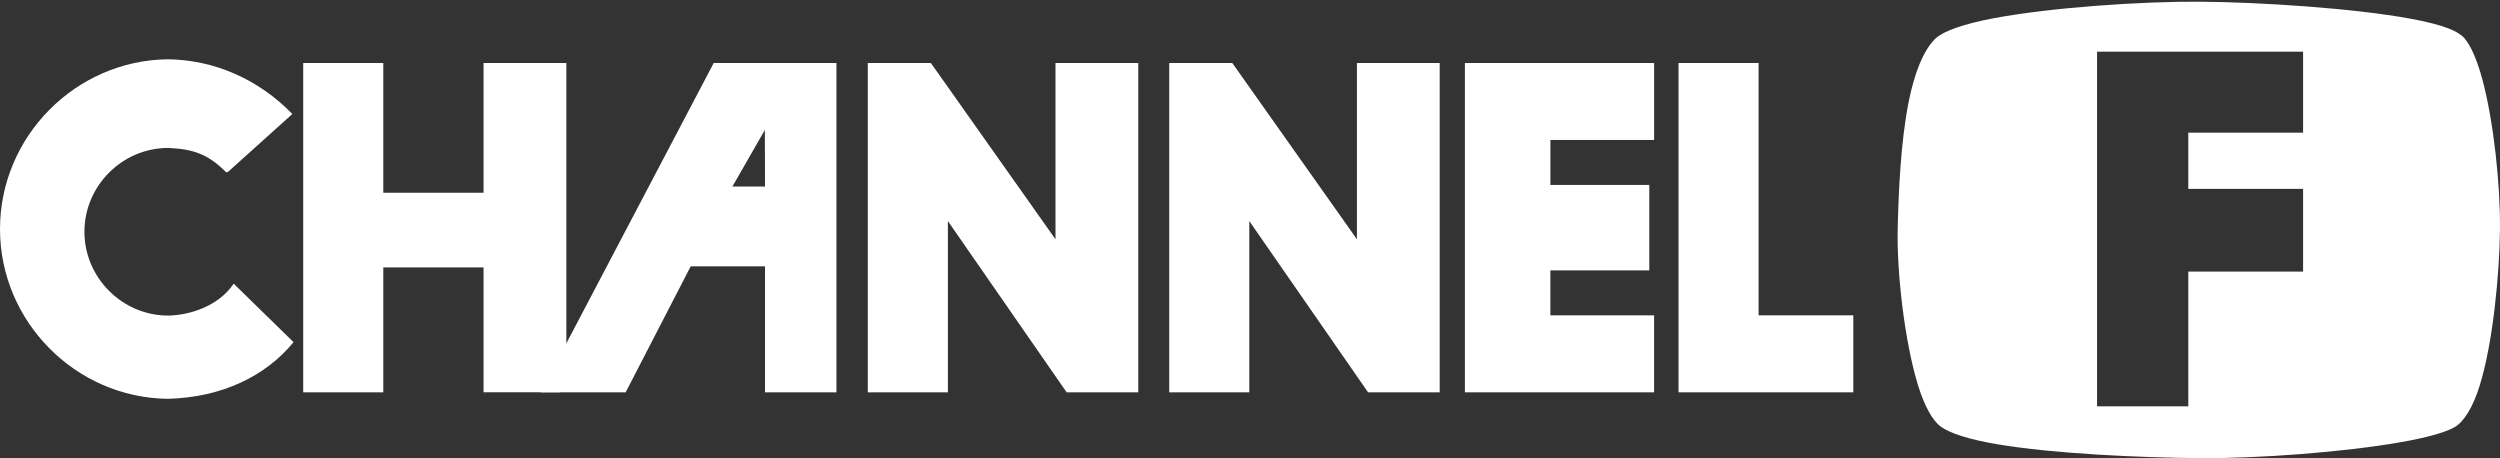 <svg clip-rule="evenodd" fill-rule="evenodd" stroke-linejoin="round" stroke-miterlimit="2" viewBox="0 0 600 110" xmlns="http://www.w3.org/2000/svg"><rect x="0" y="0" width="600" height="110" fill="#333333" stroke="none"/><g fill="#fff"><g fill-rule="nonzero"><path d="m135.923 90.064v-74.948h-19.871v31.146h-24.061v-31.146h-19.22v79.041h19.22v-29.986h24.061v29.979h18.327"/><path d="m40.231 14.229c-22.157.28-40.231 18.585-40.231 40.743s18.074 40.462 40.231 40.742c13.086-.312 23.651-5.533 30.214-13.601l-14.358-14.032c-3.702 5.507-10.766 7.586-15.707 7.658-11.036 0-20.118-9.082-20.118-20.119 0-11.036 9.082-20.118 20.118-20.118 6.27.286 9.692 1.616 13.921 5.872l.17-.15.137.13 15.55-13.992c-8.075-8.349-18.796-13.035-29.927-13.133z"/><path d="m208.271 15.122v79.035h19.22v-41.104l28.48 41.071v.033h17.212v-79.041h-19.864v42.31l-29.915-42.31-.084.091-.02-.091z"/><path d="m351.573 15.122v79.035h45.412v-18.477h-24.896v-10.786h23.742v-20.509h-23.735v-10.793h24.895v-18.47z"/><path d="m402.844 15.122v79.035h41.951v-18.477h-22.738v-60.558z"/><path d="m280.613 15.122v79.035h19.219v-41.104l28.481 41.071v.033h17.212v-79.041h-19.865v42.31l-29.914-42.31-.085.091-.019-.091z"/><path d="m171.292 15.122-41.547 79.035h20.412l15.615-30.24h17.832v30.24h17.14v-79.041zm4.478 29.654 7.794-13.582.04 13.582z"/></g><path d="m527.926.408c-13.603-.096-35.7 1.343-49.806 4.04-6.566 1.256-11.483 2.923-13.451 4.659-.019.017-.037.034-.056.051-3.02 2.841-5.192 8.504-6.552 15.382-1.888 9.55-2.411 21.495-2.614 30.414-.242 10.475 1.667 27.006 4.84 37.383 1.532 5.008 3.524 8.644 5.504 10.047 2.266 1.676 7.101 3.139 13.393 4.209 13.682 2.327 34.604 3.244 48.706 3.359 14.118.115 34.632-1.446 48.124-3.796 6.1-1.062 10.822-2.341 13.086-3.635.001-.001.001-.001.002-.001 2.293-1.313 4.454-4.923 6.031-9.999 3.192-10.278 4.755-26.833 4.862-37.489.107-10.651-1.506-25.723-4.163-35.739-1.241-4.673-2.78-8.297-4.384-10.135-.696-.798-1.984-1.636-3.841-2.351-2.181-.84-5.277-1.615-8.986-2.302-13.856-2.564-36.572-4-50.694-4.097h-.001zm-24.632 11.996v85.116h21.898v-32.332h27.549v-19.865h-27.549v-13.491h27.549v-19.428z"/></g></svg>